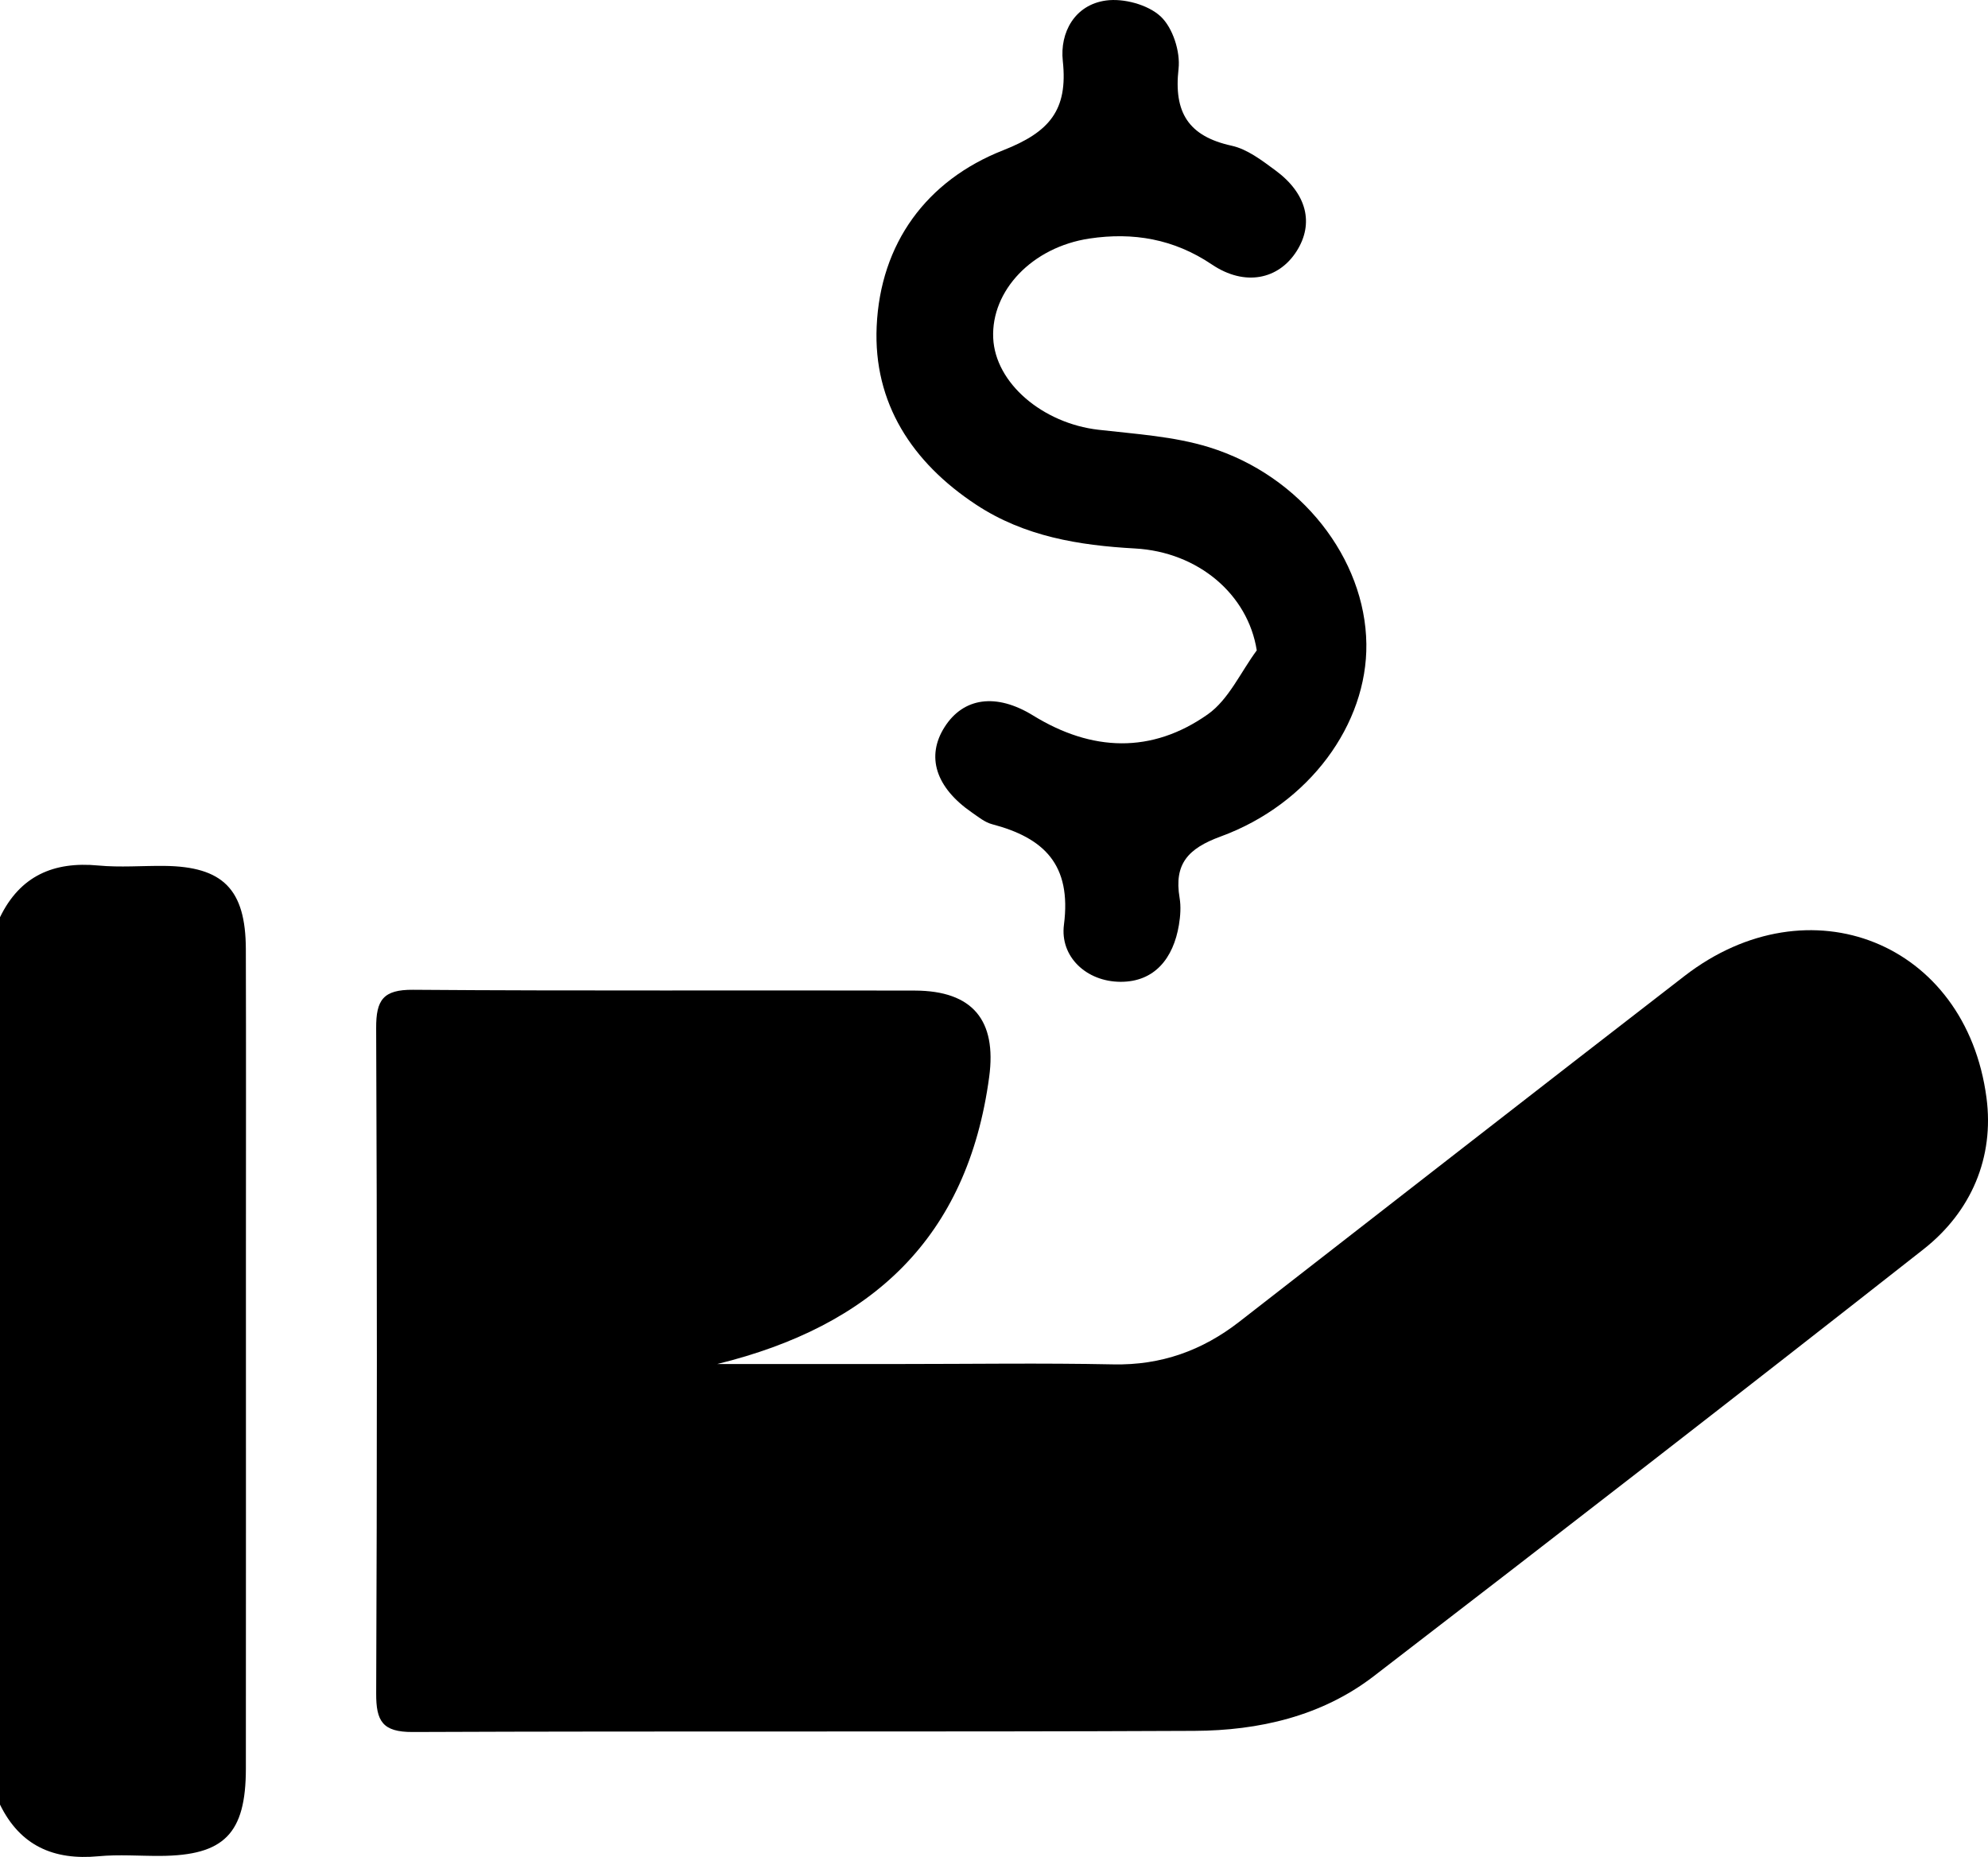 <?xml version="1.0" encoding="utf-8"?>
<!-- Generator: Adobe Illustrator 16.0.0, SVG Export Plug-In . SVG Version: 6.00 Build 0)  -->
<!DOCTYPE svg PUBLIC "-//W3C//DTD SVG 1.1//EN" "http://www.w3.org/Graphics/SVG/1.1/DTD/svg11.dtd">
<svg version="1.1" id="Layer_1" xmlns="http://www.w3.org/2000/svg" xmlns:xlink="http://www.w3.org/1999/xlink" x="0px" y="0px"
	 width="191.552px" height="178.906px" viewBox="0 0 191.552 178.906" enable-background="new 0 0 191.552 178.906"
	 xml:space="preserve">
<g>
	<path fill-rule="evenodd" clip-rule="evenodd" d="M0,88.369c1.935-3.986,5.17-5.391,9.472-4.983
		c2.103,0.199,4.238,0.017,6.359,0.038c5.657,0.06,7.84,2.255,7.857,8.015c0.029,9.854,0.008,19.709,0.008,29.563
		c0,16.467,0.009,32.933-0.005,49.399c-0.005,6.257-2.091,8.365-8.229,8.403c-1.996,0.013-4.006-0.153-5.984,0.034
		c-4.295,0.404-7.536-1.004-9.479-4.98C0,145.361,0,116.865,0,88.369z"/>
	<path fill-rule="evenodd" clip-rule="evenodd" d="M69.112,131.414c5.85,0,11.699,0,17.548,0c6.871,0,13.745-0.105,20.613,0.035
		c4.599,0.095,8.563-1.328,12.133-4.103c14.299-11.111,28.58-22.248,42.909-33.32c11.989-9.264,27.115-3.256,29.092,11.742
		c0.757,5.738-1.463,10.971-6.073,14.593c-17.578,13.811-35.247,27.506-52.97,41.131c-5.024,3.862-11.073,5.235-17.268,5.265
		c-25.11,0.117-50.221,0.007-75.332,0.11c-2.922,0.012-3.528-1.058-3.517-3.727c0.088-21.362,0.091-42.726-0.002-64.089
		c-0.012-2.711,0.673-3.714,3.553-3.692c16.115,0.123,32.231,0.031,48.347,0.076c5.591,0.016,7.9,2.876,7.168,8.315
		C93.226,119.275,83.991,127.764,69.112,131.414z"/>
	<path fill-rule="evenodd" clip-rule="evenodd" d="M121.094,62.66c-0.851-5.414-5.661-9.482-11.73-9.818
		c-5.409-0.299-10.657-1.153-15.308-4.218c-6.176-4.069-9.913-9.793-9.586-17.167c0.355-8.003,4.8-14.078,12.194-16.982
		c4.456-1.751,6.254-3.86,5.741-8.602c-0.296-2.729,1.138-5.408,4.161-5.824c1.701-0.234,4.038,0.396,5.262,1.53
		c1.174,1.088,1.916,3.4,1.73,5.048c-0.474,4.207,0.947,6.498,5.12,7.413c1.508,0.331,2.915,1.417,4.21,2.371
		c3.04,2.238,3.739,5.116,2.053,7.778c-1.737,2.743-4.995,3.436-8.175,1.291c-3.658-2.467-7.6-3.124-11.78-2.5
		c-5.547,0.828-9.487,5.028-9.287,9.58c0.192,4.343,4.753,8.226,10.152,8.846c3.577,0.41,7.259,0.631,10.661,1.685
		c8.87,2.75,15.042,10.749,15.143,18.952c0.095,7.708-5.477,15.414-14.038,18.548c-3.148,1.152-4.507,2.643-3.958,5.91
		c0.142,0.846,0.077,1.759-0.065,2.612c-0.531,3.191-2.332,5.492-5.631,5.478c-3.294-0.015-5.843-2.43-5.448-5.493
		c0.748-5.805-1.914-8.371-6.927-9.692c-0.697-0.184-1.322-0.699-1.936-1.123c-3.499-2.414-4.444-5.406-2.631-8.246
		c1.811-2.836,4.962-3.296,8.522-1.104c5.656,3.481,11.416,3.701,16.826-0.107C118.39,67.403,119.545,64.751,121.094,62.66z"/>
</g>
</svg>
